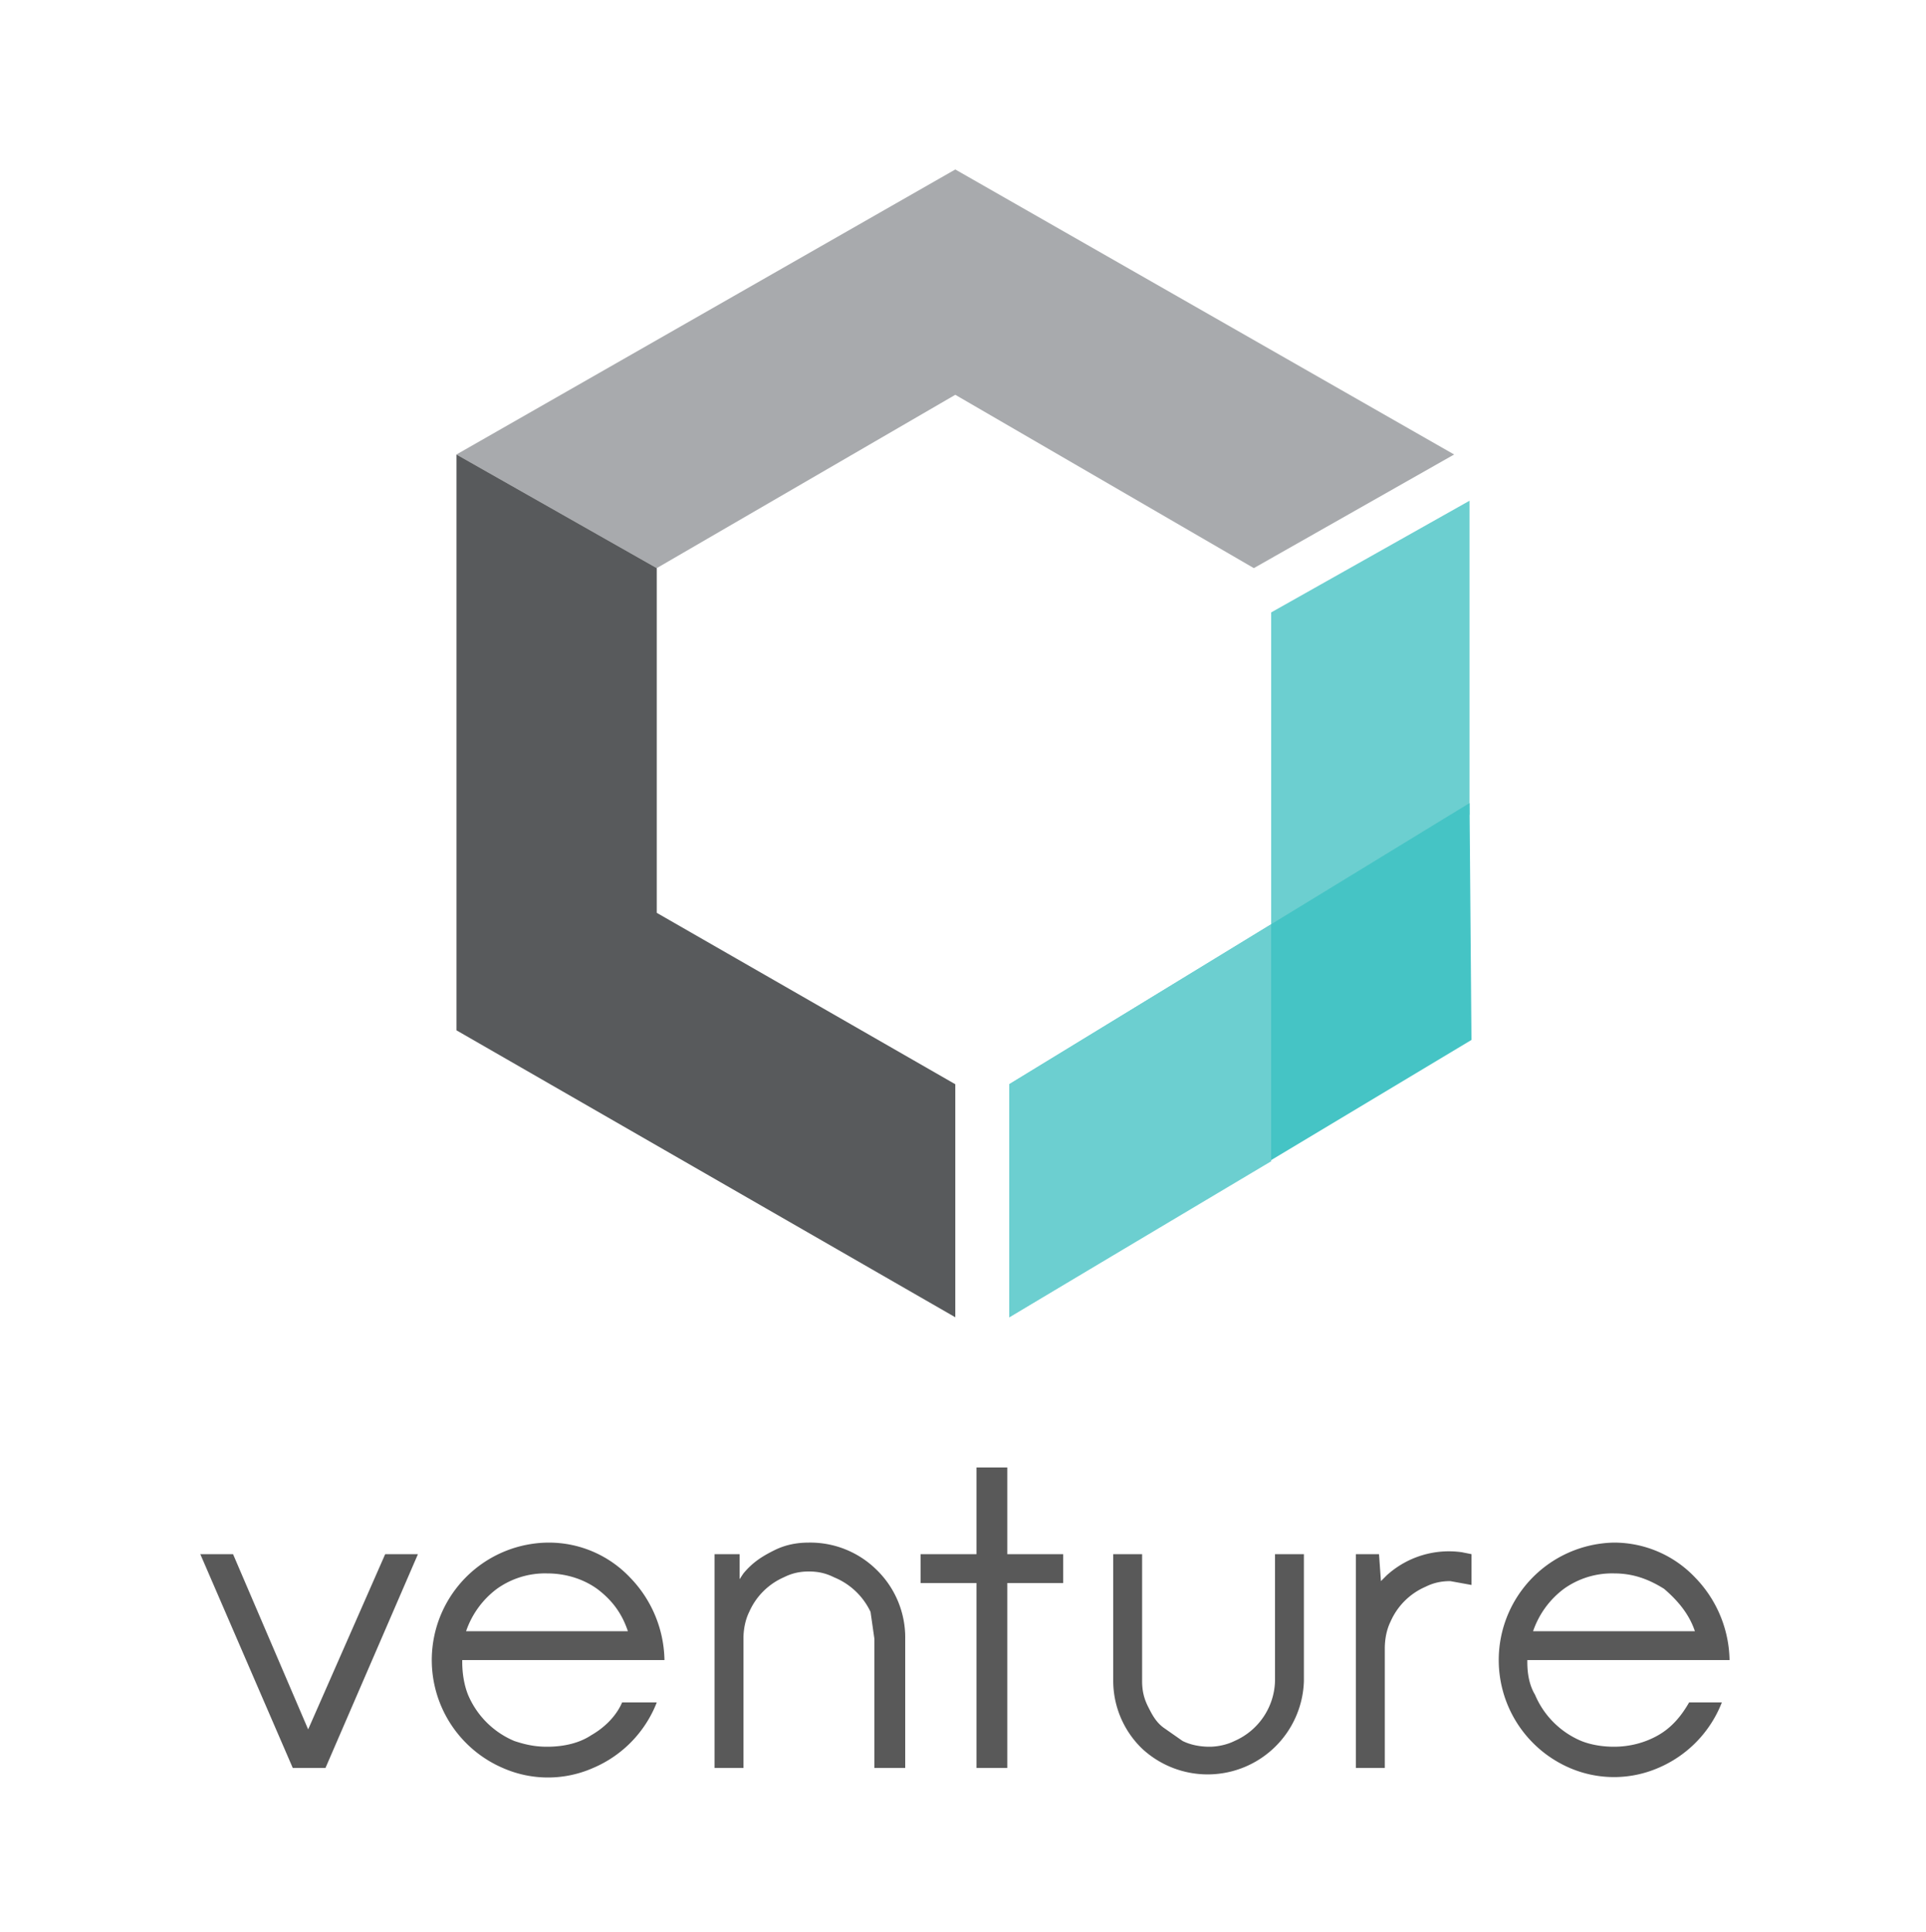 <svg xmlns="http://www.w3.org/2000/svg" viewBox="0 0 1000 1003"><style>.st3{fill:#6ccfd0}.st5{fill:#595959}</style><g id="Layer_1"><path fill="#a8aaad" d="M237 236L496 88l259 148-104 59-155-90-155 90z"/><path fill="#585a5c" d="M237 236l104 59v179l155 89v121L237 535z"/><path d="M763 423l-103 59V318l103-58z" class="st3"/><path fill="#45c4c5" d="M763 417l1 123-240 144V563z"/><path d="M660 480v123l-136 81V563z" class="st3"/><g><path d="M104 807h17l39 91 40-91h17l-48 111h-17l-48-111zM240 863c0 6 1 12 3 17a45 45 0 0024 24c6 2 11 3 17 3 9 0 17-2 23-6 7-4 13-10 16-17h18a61 61 0 01-33 34 58 58 0 01-47 0 61 61 0 0124-117 58 58 0 0142 18 63 63 0 0118 43H240zm44-46a43 43 0 00-26 8 46 46 0 00-16 22h84c-3-9-8-16-16-22-7-5-16-8-26-8zM455 815a49 49 0 0115 36v67h-16v-67l-2-14a36 36 0 00-19-18c-4-2-8-3-13-3s-9 1-13 3a35 35 0 00-18 18c-2 4-3 9-3 14v67h-15V807h13v13l2-3c5-6 10-9 16-12s12-4 18-4a49 49 0 0135 14zM478 822v-15h29v-45h16v45h29v15h-29v96h-16v-96h-29zM593 908a49 49 0 01-15-35v-66h15v66c0 5 1 9 3 13s4 8 8 11l10 7c4 2 9 3 14 3 4 0 9-1 13-3a35 35 0 0021-31v-66h15v66a50 50 0 01-84 35zM764 823l-11-2c-5 0-9 1-13 3a35 35 0 00-18 18c-2 4-3 9-3 14v62h-15V807h12l1 14 3-3a48 48 0 0139-12l5 1v16zM793 863c0 6 1 12 4 17a45 45 0 0024 24c5 2 11 3 17 3 8 0 16-2 23-6s12-10 16-17h17a61 61 0 01-33 34 58 58 0 01-46 0 61 61 0 0123-117 58 58 0 0142 18 63 63 0 0118 43H793zm45-46a43 43 0 00-26 8 46 46 0 00-16 22h84c-3-9-9-16-16-22-8-5-16-8-26-8z" class="st5"/></g></g></svg>